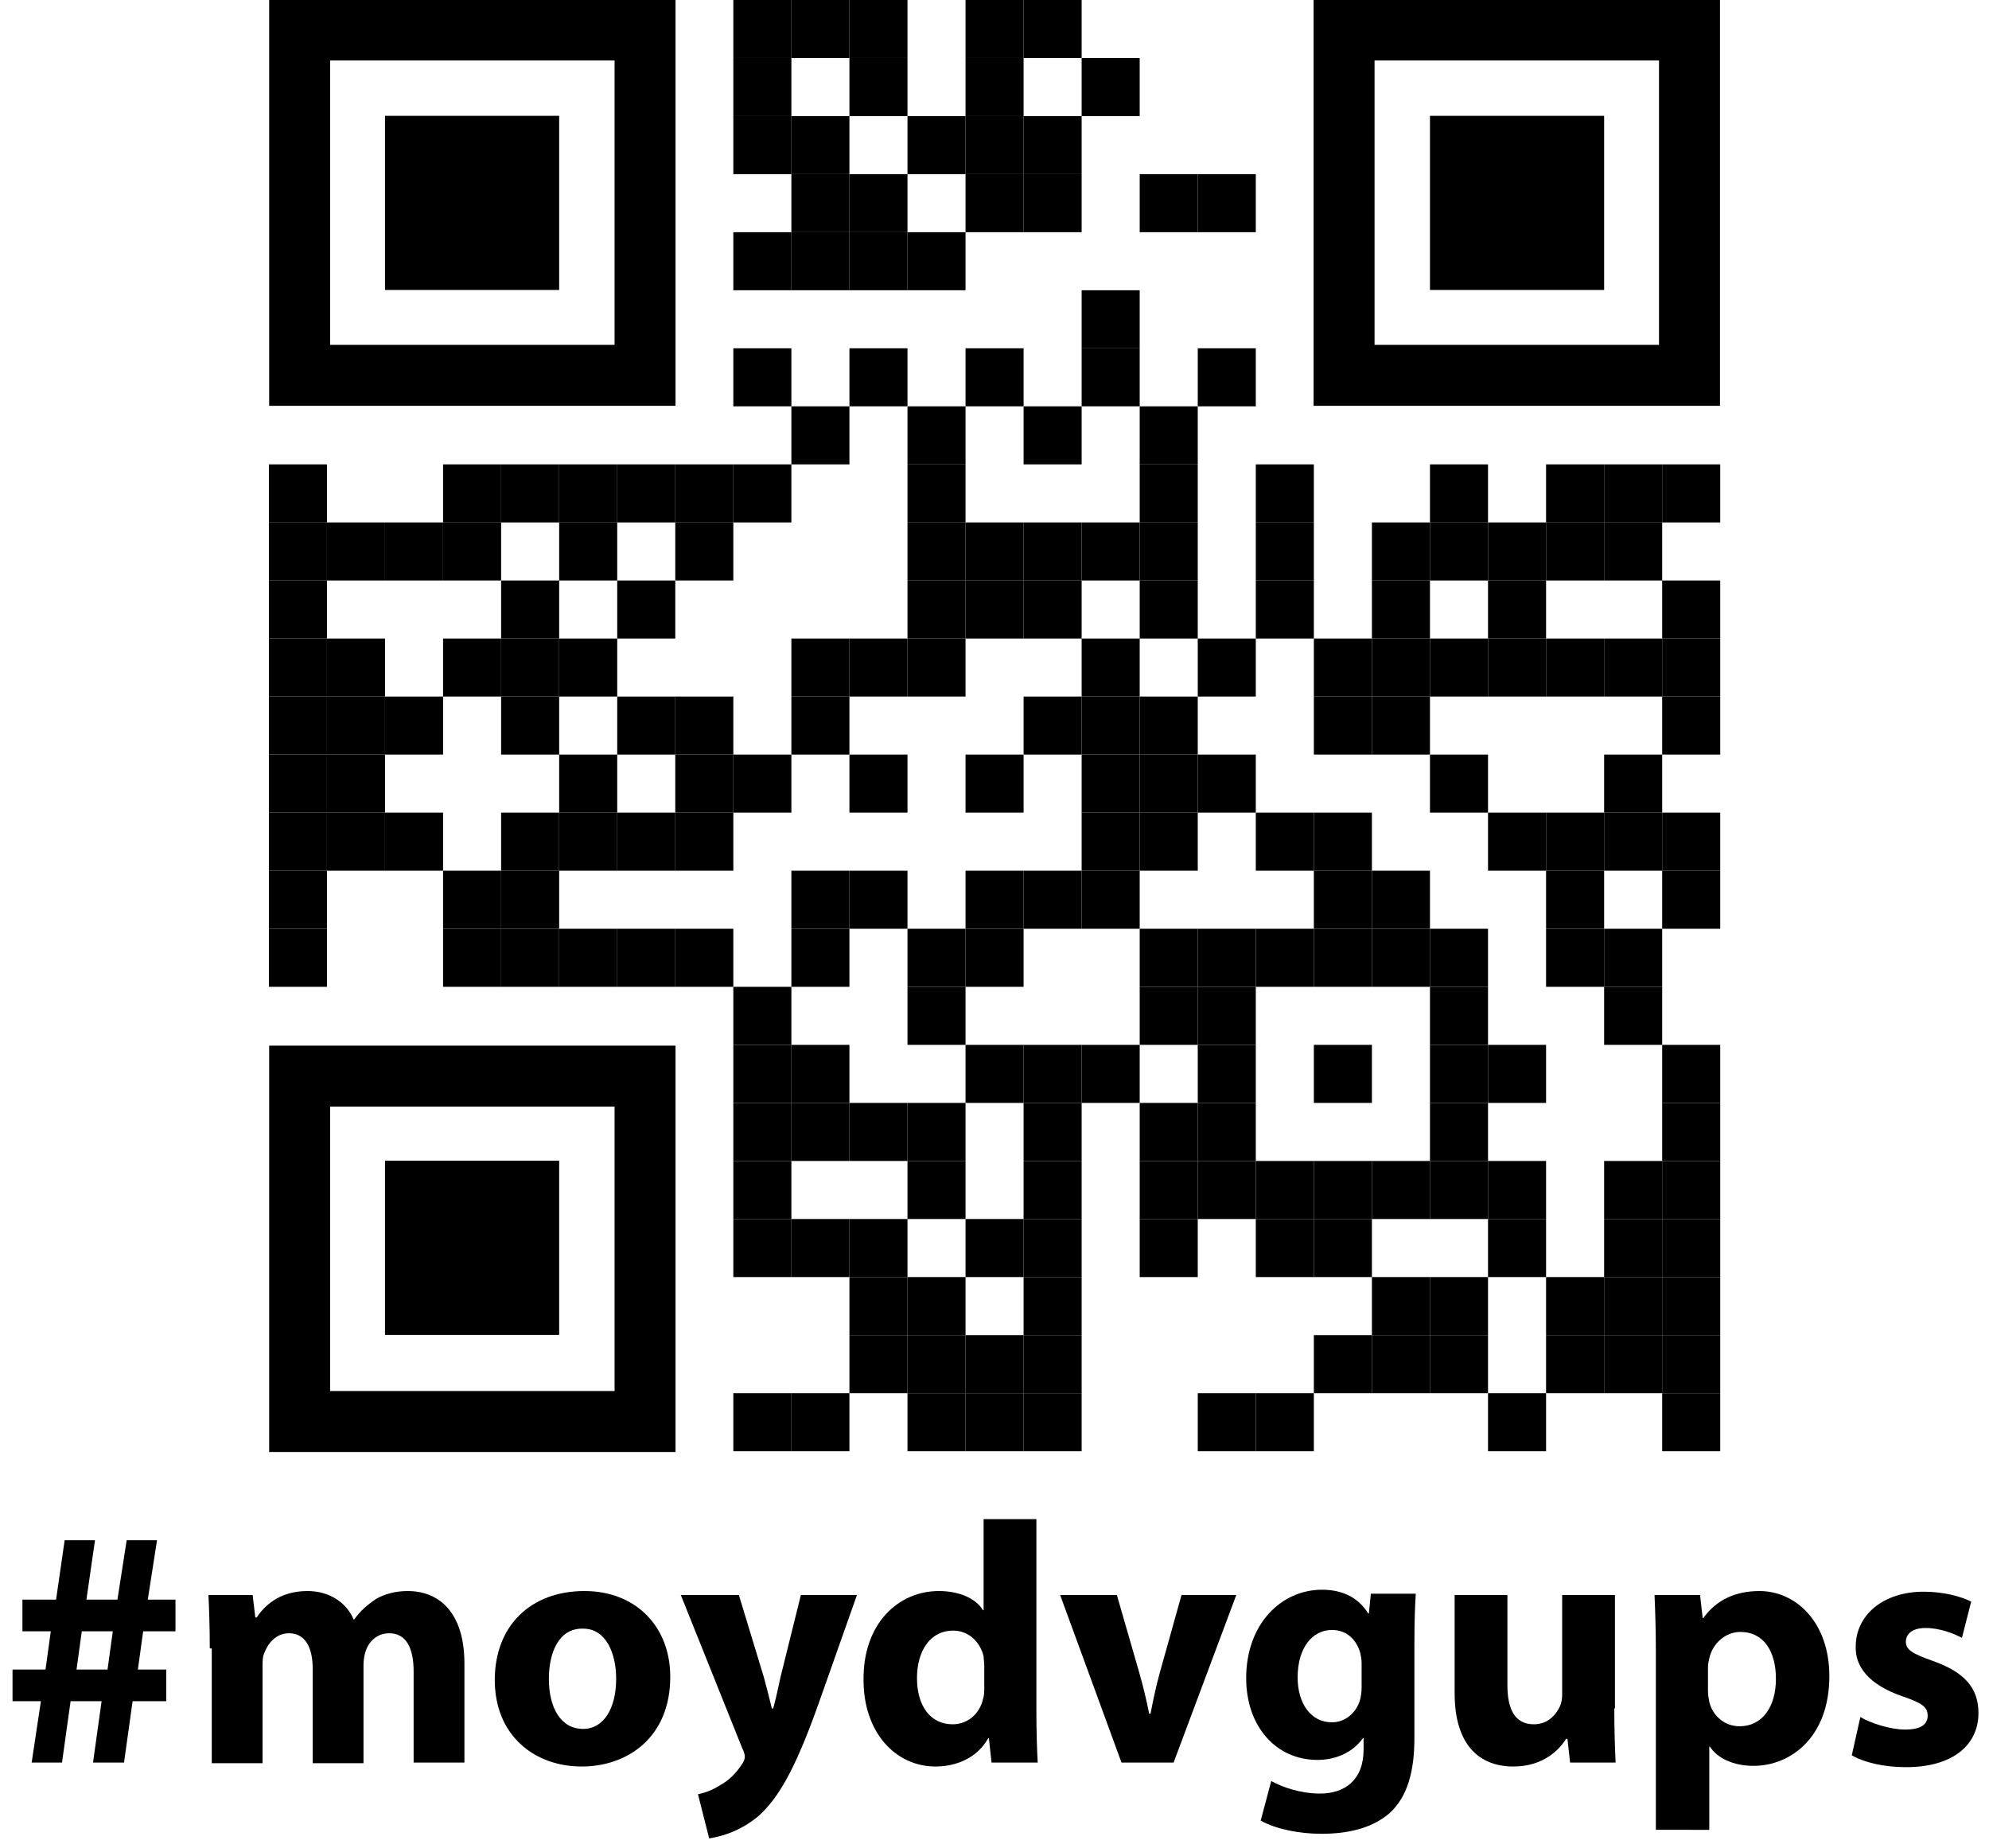 <?xml version="1.0" encoding="utf-8"?>
<!-- Generator: Adobe Illustrator 21.0.0, SVG Export Plug-In . SVG Version: 6.00 Build 0)  -->
<svg version="1.1" id="Слой_1" xmlns="http://www.w3.org/2000/svg" xmlns:xlink="http://www.w3.org/1999/xlink" x="0px" y="0px"
	 viewBox="0 0 301.5 280.2" style="enable-background:new 0 0 301.5 280.2;" xml:space="preserve">
<style type="text/css">
	.st0{fill:none;}
	.st1{enable-background:new    ;}
</style>
<g transform="translate(80,80)">
	<g transform="translate(320,0) scale(0.4,0.4)">
		<g transform="">
			<rect x="-722.1" y="-200" width="22" height="22"/>
		</g>
	</g>
	<g transform="translate(360,0) scale(0.4,0.4)">
		<g transform="">
			<rect x="-800.1" y="-200" width="22" height="22"/>
		</g>
	</g>
	<g transform="translate(400,0) scale(0.4,0.4)">
		<g transform="">
			<rect x="-878.1" y="-200" width="22" height="22"/>
		</g>
	</g>
	<g transform="translate(480,0) scale(0.4,0.4)">
		<g transform="">
			<rect x="-1034.1" y="-200" width="22" height="22"/>
		</g>
	</g>
	<g transform="translate(520,0) scale(0.4,0.4)">
		<g transform="">
			<rect x="-1112.1" y="-200" width="22" height="22"/>
		</g>
	</g>
	<g transform="translate(320,40) scale(0.4,0.4)">
		<g transform="">
			<rect x="-722.1" y="-278" width="22" height="22"/>
		</g>
	</g>
	<g transform="translate(400,40) scale(0.4,0.4)">
		<g transform="">
			<rect x="-878.1" y="-278" width="22" height="22"/>
		</g>
	</g>
	<g transform="translate(480,40) scale(0.4,0.4)">
		<g transform="">
			<rect x="-1034.1" y="-278" width="22" height="22"/>
		</g>
	</g>
	<g transform="translate(560,40) scale(0.4,0.4)">
		<g transform="">
			<rect x="-1190.1" y="-278" width="22" height="22"/>
		</g>
	</g>
	<g transform="translate(320,80) scale(0.4,0.4)">
		<g transform="">
			<rect x="-722.1" y="-356" width="22" height="22"/>
		</g>
	</g>
	<g transform="translate(360,80) scale(0.4,0.4)">
		<g transform="">
			<rect x="-800.1" y="-356" width="22" height="22"/>
		</g>
	</g>
	<g transform="translate(440,80) scale(0.4,0.4)">
		<g transform="">
			<rect x="-956.1" y="-356" width="22" height="22"/>
		</g>
	</g>
	<g transform="translate(480,80) scale(0.4,0.4)">
		<g transform="">
			<rect x="-1034.1" y="-356" width="22" height="22"/>
		</g>
	</g>
	<g transform="translate(520,80) scale(0.4,0.4)">
		<g transform="">
			<rect x="-1112.1" y="-356" width="22" height="22"/>
		</g>
	</g>
	<g transform="translate(360,120) scale(0.4,0.4)">
		<g transform="">
			<rect x="-800.1" y="-434" width="22" height="22"/>
		</g>
	</g>
	<g transform="translate(400,120) scale(0.4,0.4)">
		<g transform="">
			<rect x="-878.1" y="-434" width="22" height="22"/>
		</g>
	</g>
	<g transform="translate(480,120) scale(0.4,0.4)">
		<g transform="">
			<rect x="-1034.1" y="-434" width="22" height="22"/>
		</g>
	</g>
	<g transform="translate(520,120) scale(0.4,0.4)">
		<g transform="">
			<rect x="-1112.1" y="-434" width="22" height="22"/>
		</g>
	</g>
	<g transform="translate(600,120) scale(0.4,0.4)">
		<g transform="">
			<rect x="-1268.1" y="-434" width="22" height="22"/>
		</g>
	</g>
	<g transform="translate(640,120) scale(0.4,0.4)">
		<g transform="">
			<rect x="-1346.1" y="-434" width="22" height="22"/>
		</g>
	</g>
	<g transform="translate(320,160) scale(0.4,0.4)">
		<g transform="">
			<rect x="-722.1" y="-512" width="22" height="22"/>
		</g>
	</g>
	<g transform="translate(360,160) scale(0.4,0.4)">
		<g transform="">
			<rect x="-800.1" y="-512" width="22" height="22"/>
		</g>
	</g>
	<g transform="translate(400,160) scale(0.4,0.4)">
		<g transform="">
			<rect x="-878.1" y="-512" width="22" height="22"/>
		</g>
	</g>
	<g transform="translate(440,160) scale(0.4,0.4)">
		<g transform="">
			<rect x="-956.1" y="-512" width="22" height="22"/>
		</g>
	</g>
	<g transform="translate(560,200) scale(0.4,0.4)">
		<g transform="">
			<rect x="-1190.1" y="-590" width="22" height="22"/>
		</g>
	</g>
	<g transform="translate(320,240) scale(0.4,0.4)">
		<g transform="">
			<rect x="-722.1" y="-668" width="22" height="22"/>
		</g>
	</g>
	<g transform="translate(400,240) scale(0.4,0.4)">
		<g transform="">
			<rect x="-878.1" y="-668" width="22" height="22"/>
		</g>
	</g>
	<g transform="translate(480,240) scale(0.4,0.4)">
		<g transform="">
			<rect x="-1034.1" y="-668" width="22" height="22"/>
		</g>
	</g>
	<g transform="translate(560,240) scale(0.4,0.4)">
		<g transform="">
			<rect x="-1190.1" y="-668" width="22" height="22"/>
		</g>
	</g>
	<g transform="translate(640,240) scale(0.4,0.4)">
		<g transform="">
			<rect x="-1346.1" y="-668" width="22" height="22"/>
		</g>
	</g>
	<g transform="translate(360,280) scale(0.4,0.4)">
		<g transform="">
			<rect x="-800.1" y="-746" width="22" height="22"/>
		</g>
	</g>
	<g transform="translate(440,280) scale(0.4,0.4)">
		<g transform="">
			<rect x="-956.1" y="-746" width="22" height="22"/>
		</g>
	</g>
	<g transform="translate(520,280) scale(0.4,0.4)">
		<g transform="">
			<rect x="-1112.1" y="-746" width="22" height="22"/>
		</g>
	</g>
	<g transform="translate(600,280) scale(0.4,0.4)">
		<g transform="">
			<rect x="-1268.1" y="-746" width="22" height="22"/>
		</g>
	</g>
	<g transform="translate(0,320) scale(0.4,0.4)">
		<g transform="">
			<rect x="-98.1" y="-824" width="22" height="22"/>
		</g>
	</g>
	<g transform="translate(120,320) scale(0.4,0.4)">
		<g transform="">
			<rect x="-332.1" y="-824" width="22" height="22"/>
		</g>
	</g>
	<g transform="translate(160,320) scale(0.4,0.4)">
		<g transform="">
			<rect x="-410.1" y="-824" width="22" height="22"/>
		</g>
	</g>
	<g transform="translate(200,320) scale(0.4,0.4)">
		<g transform="">
			<rect x="-488.1" y="-824" width="22" height="22"/>
		</g>
	</g>
	<g transform="translate(240,320) scale(0.4,0.4)">
		<g transform="">
			<rect x="-566.1" y="-824" width="22" height="22"/>
		</g>
	</g>
	<g transform="translate(280,320) scale(0.4,0.4)">
		<g transform="">
			<rect x="-644.1" y="-824" width="22" height="22"/>
		</g>
	</g>
	<g transform="translate(320,320) scale(0.4,0.4)">
		<g transform="">
			<rect x="-722.1" y="-824" width="22" height="22"/>
		</g>
	</g>
	<g transform="translate(440,320) scale(0.4,0.4)">
		<g transform="">
			<rect x="-956.1" y="-824" width="22" height="22"/>
		</g>
	</g>
	<g transform="translate(600,320) scale(0.4,0.4)">
		<g transform="">
			<rect x="-1268.1" y="-824" width="22" height="22"/>
		</g>
	</g>
	<g transform="translate(680,320) scale(0.4,0.4)">
		<g transform="">
			<rect x="-1424.1" y="-824" width="22" height="22"/>
		</g>
	</g>
	<g transform="translate(800,320) scale(0.4,0.4)">
		<g transform="">
			<rect x="-1658.1" y="-824" width="22" height="22"/>
		</g>
	</g>
	<g transform="translate(880,320) scale(0.4,0.4)">
		<g transform="">
			<rect x="-1814.1" y="-824" width="22" height="22"/>
		</g>
	</g>
	<g transform="translate(920,320) scale(0.4,0.4)">
		<g transform="">
			<rect x="-1892.1" y="-824" width="22" height="22"/>
		</g>
	</g>
	<g transform="translate(960,320) scale(0.4,0.4)">
		<g transform="">
			<rect x="-1970.1" y="-824" width="22" height="22"/>
		</g>
	</g>
	<g transform="translate(0,360) scale(0.4,0.4)">
		<g transform="">
			<rect x="-98.1" y="-902" width="22" height="22"/>
		</g>
	</g>
	<g transform="translate(40,360) scale(0.4,0.4)">
		<g transform="">
			<rect x="-176.1" y="-902" width="22" height="22"/>
		</g>
	</g>
	<g transform="translate(80,360) scale(0.4,0.4)">
		<g transform="">
			<rect x="-254.1" y="-902" width="22" height="22"/>
		</g>
	</g>
	<g transform="translate(120,360) scale(0.4,0.4)">
		<g transform="">
			<rect x="-332.1" y="-902" width="22" height="22"/>
		</g>
	</g>
	<g transform="translate(200,360) scale(0.4,0.4)">
		<g transform="">
			<rect x="-488.1" y="-902" width="22" height="22"/>
		</g>
	</g>
	<g transform="translate(280,360) scale(0.4,0.4)">
		<g transform="">
			<rect x="-644.1" y="-902" width="22" height="22"/>
		</g>
	</g>
	<g transform="translate(440,360) scale(0.4,0.4)">
		<g transform="">
			<rect x="-956.1" y="-902" width="22" height="22"/>
		</g>
	</g>
	<g transform="translate(480,360) scale(0.4,0.4)">
		<g transform="">
			<rect x="-1034.1" y="-902" width="22" height="22"/>
		</g>
	</g>
	<g transform="translate(520,360) scale(0.4,0.4)">
		<g transform="">
			<rect x="-1112.1" y="-902" width="22" height="22"/>
		</g>
	</g>
	<g transform="translate(560,360) scale(0.4,0.4)">
		<g transform="">
			<rect x="-1190.1" y="-902" width="22" height="22"/>
		</g>
	</g>
	<g transform="translate(600,360) scale(0.4,0.4)">
		<g transform="">
			<rect x="-1268.1" y="-902" width="22" height="22"/>
		</g>
	</g>
	<g transform="translate(680,360) scale(0.4,0.4)">
		<g transform="">
			<rect x="-1424.1" y="-902" width="22" height="22"/>
		</g>
	</g>
	<g transform="translate(760,360) scale(0.4,0.4)">
		<g transform="">
			<rect x="-1580.1" y="-902" width="22" height="22"/>
		</g>
	</g>
	<g transform="translate(800,360) scale(0.4,0.4)">
		<g transform="">
			<rect x="-1658.1" y="-902" width="22" height="22"/>
		</g>
	</g>
	<g transform="translate(840,360) scale(0.4,0.4)">
		<g transform="">
			<rect x="-1736.1" y="-902" width="22" height="22"/>
		</g>
	</g>
	<g transform="translate(880,360) scale(0.4,0.4)">
		<g transform="">
			<rect x="-1814.1" y="-902" width="22" height="22"/>
		</g>
	</g>
	<g transform="translate(920,360) scale(0.4,0.4)">
		<g transform="">
			<rect x="-1892.1" y="-902" width="22" height="22"/>
		</g>
	</g>
	<g transform="translate(0,400) scale(0.4,0.4)">
		<g transform="">
			<rect x="-98.1" y="-980" width="22" height="22"/>
		</g>
	</g>
	<g transform="translate(160,400) scale(0.4,0.4)">
		<g transform="">
			<rect x="-410.1" y="-980" width="22" height="22"/>
		</g>
	</g>
	<g transform="translate(240,400) scale(0.4,0.4)">
		<g transform="">
			<rect x="-566.1" y="-980" width="22" height="22"/>
		</g>
	</g>
	<g transform="translate(440,400) scale(0.4,0.4)">
		<g transform="">
			<rect x="-956.1" y="-980" width="22" height="22"/>
		</g>
	</g>
	<g transform="translate(480,400) scale(0.4,0.4)">
		<g transform="">
			<rect x="-1034.1" y="-980" width="22" height="22"/>
		</g>
	</g>
	<g transform="translate(520,400) scale(0.4,0.4)">
		<g transform="">
			<rect x="-1112.1" y="-980" width="22" height="22"/>
		</g>
	</g>
	<g transform="translate(600,400) scale(0.4,0.4)">
		<g transform="">
			<rect x="-1268.1" y="-980" width="22" height="22"/>
		</g>
	</g>
	<g transform="translate(680,400) scale(0.4,0.4)">
		<g transform="">
			<rect x="-1424.1" y="-980" width="22" height="22"/>
		</g>
	</g>
	<g transform="translate(760,400) scale(0.4,0.4)">
		<g transform="">
			<rect x="-1580.1" y="-980" width="22" height="22"/>
		</g>
	</g>
	<g transform="translate(840,400) scale(0.4,0.4)">
		<g transform="">
			<rect x="-1736.1" y="-980" width="22" height="22"/>
		</g>
	</g>
	<g transform="translate(960,400) scale(0.4,0.4)">
		<g transform="">
			<rect x="-1970.1" y="-980" width="22" height="22"/>
		</g>
	</g>
	<g transform="translate(0,440) scale(0.4,0.4)">
		<g transform="">
			<rect x="-98.1" y="-1058" width="22" height="22"/>
		</g>
	</g>
	<g transform="translate(40,440) scale(0.4,0.4)">
		<g transform="">
			<rect x="-176.1" y="-1058" width="22" height="22"/>
		</g>
	</g>
	<g transform="translate(120,440) scale(0.4,0.4)">
		<g transform="">
			<rect x="-332.1" y="-1058" width="22" height="22"/>
		</g>
	</g>
	<g transform="translate(160,440) scale(0.4,0.4)">
		<g transform="">
			<rect x="-410.1" y="-1058" width="22" height="22"/>
		</g>
	</g>
	<g transform="translate(200,440) scale(0.4,0.4)">
		<g transform="">
			<rect x="-488.1" y="-1058" width="22" height="22"/>
		</g>
	</g>
	<g transform="translate(360,440) scale(0.4,0.4)">
		<g transform="">
			<rect x="-800.1" y="-1058" width="22" height="22"/>
		</g>
	</g>
	<g transform="translate(400,440) scale(0.4,0.4)">
		<g transform="">
			<rect x="-878.1" y="-1058" width="22" height="22"/>
		</g>
	</g>
	<g transform="translate(440,440) scale(0.4,0.4)">
		<g transform="">
			<rect x="-956.1" y="-1058" width="22" height="22"/>
		</g>
	</g>
	<g transform="translate(560,440) scale(0.4,0.4)">
		<g transform="">
			<rect x="-1190.1" y="-1058" width="22" height="22"/>
		</g>
	</g>
	<g transform="translate(640,440) scale(0.4,0.4)">
		<g transform="">
			<rect x="-1346.1" y="-1058" width="22" height="22"/>
		</g>
	</g>
	<g transform="translate(720,440) scale(0.4,0.4)">
		<g transform="">
			<rect x="-1502.1" y="-1058" width="22" height="22"/>
		</g>
	</g>
	<g transform="translate(760,440) scale(0.4,0.4)">
		<g transform="">
			<rect x="-1580.1" y="-1058" width="22" height="22"/>
		</g>
	</g>
	<g transform="translate(800,440) scale(0.4,0.4)">
		<g transform="">
			<rect x="-1658.1" y="-1058" width="22" height="22"/>
		</g>
	</g>
	<g transform="translate(840,440) scale(0.4,0.4)">
		<g transform="">
			<rect x="-1736.1" y="-1058" width="22" height="22"/>
		</g>
	</g>
	<g transform="translate(880,440) scale(0.4,0.4)">
		<g transform="">
			<rect x="-1814.1" y="-1058" width="22" height="22"/>
		</g>
	</g>
	<g transform="translate(920,440) scale(0.4,0.4)">
		<g transform="">
			<rect x="-1892.1" y="-1058" width="22" height="22"/>
		</g>
	</g>
	<g transform="translate(960,440) scale(0.4,0.4)">
		<g transform="">
			<rect x="-1970.1" y="-1058" width="22" height="22"/>
		</g>
	</g>
	<g transform="translate(0,480) scale(0.4,0.4)">
		<g transform="">
			<rect x="-98.1" y="-1136" width="22" height="22"/>
		</g>
	</g>
	<g transform="translate(40,480) scale(0.4,0.4)">
		<g transform="">
			<rect x="-176.1" y="-1136" width="22" height="22"/>
		</g>
	</g>
	<g transform="translate(80,480) scale(0.4,0.4)">
		<g transform="">
			<rect x="-254.1" y="-1136" width="22" height="22"/>
		</g>
	</g>
	<g transform="translate(160,480) scale(0.4,0.4)">
		<g transform="">
			<rect x="-410.1" y="-1136" width="22" height="22"/>
		</g>
	</g>
	<g transform="translate(240,480) scale(0.4,0.4)">
		<g transform="">
			<rect x="-566.1" y="-1136" width="22" height="22"/>
		</g>
	</g>
	<g transform="translate(280,480) scale(0.4,0.4)">
		<g transform="">
			<rect x="-644.1" y="-1136" width="22" height="22"/>
		</g>
	</g>
	<g transform="translate(360,480) scale(0.4,0.4)">
		<g transform="">
			<rect x="-800.1" y="-1136" width="22" height="22"/>
		</g>
	</g>
	<g transform="translate(520,480) scale(0.4,0.4)">
		<g transform="">
			<rect x="-1112.1" y="-1136" width="22" height="22"/>
		</g>
	</g>
	<g transform="translate(560,480) scale(0.4,0.4)">
		<g transform="">
			<rect x="-1190.1" y="-1136" width="22" height="22"/>
		</g>
	</g>
	<g transform="translate(600,480) scale(0.4,0.4)">
		<g transform="">
			<rect x="-1268.1" y="-1136" width="22" height="22"/>
		</g>
	</g>
	<g transform="translate(720,480) scale(0.4,0.4)">
		<g transform="">
			<rect x="-1502.1" y="-1136" width="22" height="22"/>
		</g>
	</g>
	<g transform="translate(760,480) scale(0.4,0.4)">
		<g transform="">
			<rect x="-1580.1" y="-1136" width="22" height="22"/>
		</g>
	</g>
	<g transform="translate(960,480) scale(0.4,0.4)">
		<g transform="">
			<rect x="-1970.1" y="-1136" width="22" height="22"/>
		</g>
	</g>
	<g transform="translate(0,520) scale(0.4,0.4)">
		<g transform="">
			<rect x="-98.1" y="-1214" width="22" height="22"/>
		</g>
	</g>
	<g transform="translate(40,520) scale(0.4,0.4)">
		<g transform="">
			<rect x="-176.1" y="-1214" width="22" height="22"/>
		</g>
	</g>
	<g transform="translate(200,520) scale(0.4,0.4)">
		<g transform="">
			<rect x="-488.1" y="-1214" width="22" height="22"/>
		</g>
	</g>
	<g transform="translate(280,520) scale(0.4,0.4)">
		<g transform="">
			<rect x="-644.1" y="-1214" width="22" height="22"/>
		</g>
	</g>
	<g transform="translate(320,520) scale(0.4,0.4)">
		<g transform="">
			<rect x="-722.1" y="-1214" width="22" height="22"/>
		</g>
	</g>
	<g transform="translate(400,520) scale(0.4,0.4)">
		<g transform="">
			<rect x="-878.1" y="-1214" width="22" height="22"/>
		</g>
	</g>
	<g transform="translate(480,520) scale(0.4,0.4)">
		<g transform="">
			<rect x="-1034.1" y="-1214" width="22" height="22"/>
		</g>
	</g>
	<g transform="translate(560,520) scale(0.4,0.4)">
		<g transform="">
			<rect x="-1190.1" y="-1214" width="22" height="22"/>
		</g>
	</g>
	<g transform="translate(600,520) scale(0.4,0.4)">
		<g transform="">
			<rect x="-1268.1" y="-1214" width="22" height="22"/>
		</g>
	</g>
	<g transform="translate(640,520) scale(0.4,0.4)">
		<g transform="">
			<rect x="-1346.1" y="-1214" width="22" height="22"/>
		</g>
	</g>
	<g transform="translate(800,520) scale(0.4,0.4)">
		<g transform="">
			<rect x="-1658.1" y="-1214" width="22" height="22"/>
		</g>
	</g>
	<g transform="translate(920,520) scale(0.4,0.4)">
		<g transform="">
			<rect x="-1892.1" y="-1214" width="22" height="22"/>
		</g>
	</g>
	<g transform="translate(0,560) scale(0.4,0.4)">
		<g transform="">
			<rect x="-98.1" y="-1292" width="22" height="22"/>
		</g>
	</g>
	<g transform="translate(40,560) scale(0.4,0.4)">
		<g transform="">
			<rect x="-176.1" y="-1292" width="22" height="22"/>
		</g>
	</g>
	<g transform="translate(80,560) scale(0.4,0.4)">
		<g transform="">
			<rect x="-254.1" y="-1292" width="22" height="22"/>
		</g>
	</g>
	<g transform="translate(160,560) scale(0.4,0.4)">
		<g transform="">
			<rect x="-410.1" y="-1292" width="22" height="22"/>
		</g>
	</g>
	<g transform="translate(200,560) scale(0.4,0.4)">
		<g transform="">
			<rect x="-488.1" y="-1292" width="22" height="22"/>
		</g>
	</g>
	<g transform="translate(240,560) scale(0.4,0.4)">
		<g transform="">
			<rect x="-566.1" y="-1292" width="22" height="22"/>
		</g>
	</g>
	<g transform="translate(280,560) scale(0.4,0.4)">
		<g transform="">
			<rect x="-644.1" y="-1292" width="22" height="22"/>
		</g>
	</g>
	<g transform="translate(560,560) scale(0.4,0.4)">
		<g transform="">
			<rect x="-1190.1" y="-1292" width="22" height="22"/>
		</g>
	</g>
	<g transform="translate(600,560) scale(0.4,0.4)">
		<g transform="">
			<rect x="-1268.1" y="-1292" width="22" height="22"/>
		</g>
	</g>
	<g transform="translate(680,560) scale(0.4,0.4)">
		<g transform="">
			<rect x="-1424.1" y="-1292" width="22" height="22"/>
		</g>
	</g>
	<g transform="translate(720,560) scale(0.4,0.4)">
		<g transform="">
			<rect x="-1502.1" y="-1292" width="22" height="22"/>
		</g>
	</g>
	<g transform="translate(840,560) scale(0.4,0.4)">
		<g transform="">
			<rect x="-1736.1" y="-1292" width="22" height="22"/>
		</g>
	</g>
	<g transform="translate(880,560) scale(0.4,0.4)">
		<g transform="">
			<rect x="-1814.1" y="-1292" width="22" height="22"/>
		</g>
	</g>
	<g transform="translate(920,560) scale(0.4,0.4)">
		<g transform="">
			<rect x="-1892.1" y="-1292" width="22" height="22"/>
		</g>
	</g>
	<g transform="translate(960,560) scale(0.4,0.4)">
		<g transform="">
			<rect x="-1970.1" y="-1292" width="22" height="22"/>
		</g>
	</g>
	<g transform="translate(0,600) scale(0.4,0.4)">
		<g transform="">
			<rect x="-98.1" y="-1370" width="22" height="22"/>
		</g>
	</g>
	<g transform="translate(120,600) scale(0.4,0.4)">
		<g transform="">
			<rect x="-332.1" y="-1370" width="22" height="22"/>
		</g>
	</g>
	<g transform="translate(160,600) scale(0.4,0.4)">
		<g transform="">
			<rect x="-410.1" y="-1370" width="22" height="22"/>
		</g>
	</g>
	<g transform="translate(360,600) scale(0.4,0.4)">
		<g transform="">
			<rect x="-800.1" y="-1370" width="22" height="22"/>
		</g>
	</g>
	<g transform="translate(400,600) scale(0.4,0.4)">
		<g transform="">
			<rect x="-878.1" y="-1370" width="22" height="22"/>
		</g>
	</g>
	<g transform="translate(480,600) scale(0.4,0.4)">
		<g transform="">
			<rect x="-1034.1" y="-1370" width="22" height="22"/>
		</g>
	</g>
	<g transform="translate(520,600) scale(0.4,0.4)">
		<g transform="">
			<rect x="-1112.1" y="-1370" width="22" height="22"/>
		</g>
	</g>
	<g transform="translate(560,600) scale(0.4,0.4)">
		<g transform="">
			<rect x="-1190.1" y="-1370" width="22" height="22"/>
		</g>
	</g>
	<g transform="translate(720,600) scale(0.4,0.4)">
		<g transform="">
			<rect x="-1502.1" y="-1370" width="22" height="22"/>
		</g>
	</g>
	<g transform="translate(760,600) scale(0.4,0.4)">
		<g transform="">
			<rect x="-1580.1" y="-1370" width="22" height="22"/>
		</g>
	</g>
	<g transform="translate(880,600) scale(0.4,0.4)">
		<g transform="">
			<rect x="-1814.1" y="-1370" width="22" height="22"/>
		</g>
	</g>
	<g transform="translate(960,600) scale(0.4,0.4)">
		<g transform="">
			<rect x="-1970.1" y="-1370" width="22" height="22"/>
		</g>
	</g>
	<g transform="translate(0,640) scale(0.4,0.4)">
		<g transform="">
			<rect x="-98.1" y="-1448" width="22" height="22"/>
		</g>
	</g>
	<g transform="translate(120,640) scale(0.4,0.4)">
		<g transform="">
			<rect x="-332.1" y="-1448" width="22" height="22"/>
		</g>
	</g>
	<g transform="translate(160,640) scale(0.4,0.4)">
		<g transform="">
			<rect x="-410.1" y="-1448" width="22" height="22"/>
		</g>
	</g>
	<g transform="translate(200,640) scale(0.4,0.4)">
		<g transform="">
			<rect x="-488.1" y="-1448" width="22" height="22"/>
		</g>
	</g>
	<g transform="translate(240,640) scale(0.4,0.4)">
		<g transform="">
			<rect x="-566.1" y="-1448" width="22" height="22"/>
		</g>
	</g>
	<g transform="translate(280,640) scale(0.4,0.4)">
		<g transform="">
			<rect x="-644.1" y="-1448" width="22" height="22"/>
		</g>
	</g>
	<g transform="translate(360,640) scale(0.4,0.4)">
		<g transform="">
			<rect x="-800.1" y="-1448" width="22" height="22"/>
		</g>
	</g>
	<g transform="translate(440,640) scale(0.4,0.4)">
		<g transform="">
			<rect x="-956.1" y="-1448" width="22" height="22"/>
		</g>
	</g>
	<g transform="translate(480,640) scale(0.4,0.4)">
		<g transform="">
			<rect x="-1034.1" y="-1448" width="22" height="22"/>
		</g>
	</g>
	<g transform="translate(600,640) scale(0.4,0.4)">
		<g transform="">
			<rect x="-1268.1" y="-1448" width="22" height="22"/>
		</g>
	</g>
	<g transform="translate(640,640) scale(0.4,0.4)">
		<g transform="">
			<rect x="-1346.1" y="-1448" width="22" height="22"/>
		</g>
	</g>
	<g transform="translate(680,640) scale(0.4,0.4)">
		<g transform="">
			<rect x="-1424.1" y="-1448" width="22" height="22"/>
		</g>
	</g>
	<g transform="translate(720,640) scale(0.4,0.4)">
		<g transform="">
			<rect x="-1502.1" y="-1448" width="22" height="22"/>
		</g>
	</g>
	<g transform="translate(760,640) scale(0.4,0.4)">
		<g transform="">
			<rect x="-1580.1" y="-1448" width="22" height="22"/>
		</g>
	</g>
	<g transform="translate(800,640) scale(0.4,0.4)">
		<g transform="">
			<rect x="-1658.1" y="-1448" width="22" height="22"/>
		</g>
	</g>
	<g transform="translate(880,640) scale(0.4,0.4)">
		<g transform="">
			<rect x="-1814.1" y="-1448" width="22" height="22"/>
		</g>
	</g>
	<g transform="translate(920,640) scale(0.4,0.4)">
		<g transform="">
			<rect x="-1892.1" y="-1448" width="22" height="22"/>
		</g>
	</g>
	<g transform="translate(320,680) scale(0.4,0.4)">
		<g transform="">
			<rect x="-722.1" y="-1526" width="22" height="22"/>
		</g>
	</g>
	<g transform="translate(440,680) scale(0.4,0.4)">
		<g transform="">
			<rect x="-956.1" y="-1526" width="22" height="22"/>
		</g>
	</g>
	<g transform="translate(600,680) scale(0.4,0.4)">
		<g transform="">
			<rect x="-1268.1" y="-1526" width="22" height="22"/>
		</g>
	</g>
	<g transform="translate(640,680) scale(0.4,0.4)">
		<g transform="">
			<rect x="-1346.1" y="-1526" width="22" height="22"/>
		</g>
	</g>
	<g transform="translate(800,680) scale(0.4,0.4)">
		<g transform="">
			<rect x="-1658.1" y="-1526" width="22" height="22"/>
		</g>
	</g>
	<g transform="translate(920,680) scale(0.4,0.4)">
		<g transform="">
			<rect x="-1892.1" y="-1526" width="22" height="22"/>
		</g>
	</g>
	<g transform="translate(320,720) scale(0.4,0.4)">
		<g transform="">
			<rect x="-722.1" y="-1604" width="22" height="22"/>
		</g>
	</g>
	<g transform="translate(360,720) scale(0.4,0.4)">
		<g transform="">
			<rect x="-800.1" y="-1604" width="22" height="22"/>
		</g>
	</g>
	<g transform="translate(480,720) scale(0.4,0.4)">
		<g transform="">
			<rect x="-1034.1" y="-1604" width="22" height="22"/>
		</g>
	</g>
	<g transform="translate(520,720) scale(0.4,0.4)">
		<g transform="">
			<rect x="-1112.1" y="-1604" width="22" height="22"/>
		</g>
	</g>
	<g transform="translate(560,720) scale(0.4,0.4)">
		<g transform="">
			<rect x="-1190.1" y="-1604" width="22" height="22"/>
		</g>
	</g>
	<g transform="translate(640,720) scale(0.4,0.4)">
		<g transform="">
			<rect x="-1346.1" y="-1604" width="22" height="22"/>
		</g>
	</g>
	<g transform="translate(720,720) scale(0.4,0.4)">
		<g transform="">
			<rect x="-1502.1" y="-1604" width="22" height="22"/>
		</g>
	</g>
	<g transform="translate(800,720) scale(0.4,0.4)">
		<g transform="">
			<rect x="-1658.1" y="-1604" width="22" height="22"/>
		</g>
	</g>
	<g transform="translate(840,720) scale(0.4,0.4)">
		<g transform="">
			<rect x="-1736.1" y="-1604" width="22" height="22"/>
		</g>
	</g>
	<g transform="translate(960,720) scale(0.4,0.4)">
		<g transform="">
			<rect x="-1970.1" y="-1604" width="22" height="22"/>
		</g>
	</g>
	<g transform="translate(320,760) scale(0.4,0.4)">
		<g transform="">
			<rect x="-722.1" y="-1682" width="22" height="22"/>
		</g>
	</g>
	<g transform="translate(360,760) scale(0.4,0.4)">
		<g transform="">
			<rect x="-800.1" y="-1682" width="22" height="22"/>
		</g>
	</g>
	<g transform="translate(400,760) scale(0.4,0.4)">
		<g transform="">
			<rect x="-878.1" y="-1682" width="22" height="22"/>
		</g>
	</g>
	<g transform="translate(440,760) scale(0.4,0.4)">
		<g transform="">
			<rect x="-956.1" y="-1682" width="22" height="22"/>
		</g>
	</g>
	<g transform="translate(520,760) scale(0.4,0.4)">
		<g transform="">
			<rect x="-1112.1" y="-1682" width="22" height="22"/>
		</g>
	</g>
	<g transform="translate(600,760) scale(0.4,0.4)">
		<g transform="">
			<rect x="-1268.1" y="-1682" width="22" height="22"/>
		</g>
	</g>
	<g transform="translate(640,760) scale(0.4,0.4)">
		<g transform="">
			<rect x="-1346.1" y="-1682" width="22" height="22"/>
		</g>
	</g>
	<g transform="translate(800,760) scale(0.4,0.4)">
		<g transform="">
			<rect x="-1658.1" y="-1682" width="22" height="22"/>
		</g>
	</g>
	<g transform="translate(960,760) scale(0.4,0.4)">
		<g transform="">
			<rect x="-1970.1" y="-1682" width="22" height="22"/>
		</g>
	</g>
	<g transform="translate(320,800) scale(0.4,0.4)">
		<g transform="">
			<rect x="-722.1" y="-1760" width="22" height="22"/>
		</g>
	</g>
	<g transform="translate(440,800) scale(0.4,0.4)">
		<g transform="">
			<rect x="-956.1" y="-1760" width="22" height="22"/>
		</g>
	</g>
	<g transform="translate(520,800) scale(0.4,0.4)">
		<g transform="">
			<rect x="-1112.1" y="-1760" width="22" height="22"/>
		</g>
	</g>
	<g transform="translate(600,800) scale(0.4,0.4)">
		<g transform="">
			<rect x="-1268.1" y="-1760" width="22" height="22"/>
		</g>
	</g>
	<g transform="translate(640,800) scale(0.4,0.4)">
		<g transform="">
			<rect x="-1346.1" y="-1760" width="22" height="22"/>
		</g>
	</g>
	<g transform="translate(680,800) scale(0.4,0.4)">
		<g transform="">
			<rect x="-1424.1" y="-1760" width="22" height="22"/>
		</g>
	</g>
	<g transform="translate(720,800) scale(0.4,0.4)">
		<g transform="">
			<rect x="-1502.1" y="-1760" width="22" height="22"/>
		</g>
	</g>
	<g transform="translate(760,800) scale(0.4,0.4)">
		<g transform="">
			<rect x="-1580.1" y="-1760" width="22" height="22"/>
		</g>
	</g>
	<g transform="translate(800,800) scale(0.4,0.4)">
		<g transform="">
			<rect x="-1658.1" y="-1760" width="22" height="22"/>
		</g>
	</g>
	<g transform="translate(840,800) scale(0.4,0.4)">
		<g transform="">
			<rect x="-1736.1" y="-1760" width="22" height="22"/>
		</g>
	</g>
	<g transform="translate(920,800) scale(0.4,0.4)">
		<g transform="">
			<rect x="-1892.1" y="-1760" width="22" height="22"/>
		</g>
	</g>
	<g transform="translate(960,800) scale(0.4,0.4)">
		<g transform="">
			<rect x="-1970.1" y="-1760" width="22" height="22"/>
		</g>
	</g>
	<g transform="translate(320,840) scale(0.4,0.4)">
		<g transform="">
			<rect x="-722.1" y="-1838" width="22" height="22"/>
		</g>
	</g>
	<g transform="translate(360,840) scale(0.4,0.4)">
		<g transform="">
			<rect x="-800.1" y="-1838" width="22" height="22"/>
		</g>
	</g>
	<g transform="translate(400,840) scale(0.4,0.4)">
		<g transform="">
			<rect x="-878.1" y="-1838" width="22" height="22"/>
		</g>
	</g>
	<g transform="translate(480,840) scale(0.4,0.4)">
		<g transform="">
			<rect x="-1034.1" y="-1838" width="22" height="22"/>
		</g>
	</g>
	<g transform="translate(520,840) scale(0.4,0.4)">
		<g transform="">
			<rect x="-1112.1" y="-1838" width="22" height="22"/>
		</g>
	</g>
	<g transform="translate(600,840) scale(0.4,0.4)">
		<g transform="">
			<rect x="-1268.1" y="-1838" width="22" height="22"/>
		</g>
	</g>
	<g transform="translate(680,840) scale(0.4,0.4)">
		<g transform="">
			<rect x="-1424.1" y="-1838" width="22" height="22"/>
		</g>
	</g>
	<g transform="translate(720,840) scale(0.4,0.4)">
		<g transform="">
			<rect x="-1502.1" y="-1838" width="22" height="22"/>
		</g>
	</g>
	<g transform="translate(840,840) scale(0.4,0.4)">
		<g transform="">
			<rect x="-1736.1" y="-1838" width="22" height="22"/>
		</g>
	</g>
	<g transform="translate(920,840) scale(0.4,0.4)">
		<g transform="">
			<rect x="-1892.1" y="-1838" width="22" height="22"/>
		</g>
	</g>
	<g transform="translate(960,840) scale(0.4,0.4)">
		<g transform="">
			<rect x="-1970.1" y="-1838" width="22" height="22"/>
		</g>
	</g>
	<g transform="translate(400,880) scale(0.4,0.4)">
		<g transform="">
			<rect x="-878.1" y="-1916" width="22" height="22"/>
		</g>
	</g>
	<g transform="translate(440,880) scale(0.4,0.4)">
		<g transform="">
			<rect x="-956.1" y="-1916" width="22" height="22"/>
		</g>
	</g>
	<g transform="translate(520,880) scale(0.4,0.4)">
		<g transform="">
			<rect x="-1112.1" y="-1916" width="22" height="22"/>
		</g>
	</g>
	<g transform="translate(760,880) scale(0.4,0.4)">
		<g transform="">
			<rect x="-1580.1" y="-1916" width="22" height="22"/>
		</g>
	</g>
	<g transform="translate(800,880) scale(0.4,0.4)">
		<g transform="">
			<rect x="-1658.1" y="-1916" width="22" height="22"/>
		</g>
	</g>
	<g transform="translate(880,880) scale(0.4,0.4)">
		<g transform="">
			<rect x="-1814.1" y="-1916" width="22" height="22"/>
		</g>
	</g>
	<g transform="translate(920,880) scale(0.4,0.4)">
		<g transform="">
			<rect x="-1892.1" y="-1916" width="22" height="22"/>
		</g>
	</g>
	<g transform="translate(960,880) scale(0.4,0.4)">
		<g transform="">
			<rect x="-1970.1" y="-1916" width="22" height="22"/>
		</g>
	</g>
	<g transform="translate(400,920) scale(0.4,0.4)">
		<g transform="">
			<rect x="-878.1" y="-1994" width="22" height="22"/>
		</g>
	</g>
	<g transform="translate(440,920) scale(0.4,0.4)">
		<g transform="">
			<rect x="-956.1" y="-1994" width="22" height="22"/>
		</g>
	</g>
	<g transform="translate(480,920) scale(0.4,0.4)">
		<g transform="">
			<rect x="-1034.1" y="-1994" width="22" height="22"/>
		</g>
	</g>
	<g transform="translate(520,920) scale(0.4,0.4)">
		<g transform="">
			<rect x="-1112.1" y="-1994" width="22" height="22"/>
		</g>
	</g>
	<g transform="translate(720,920) scale(0.4,0.4)">
		<g transform="">
			<rect x="-1502.1" y="-1994" width="22" height="22"/>
		</g>
	</g>
	<g transform="translate(760,920) scale(0.4,0.4)">
		<g transform="">
			<rect x="-1580.1" y="-1994" width="22" height="22"/>
		</g>
	</g>
	<g transform="translate(800,920) scale(0.4,0.4)">
		<g transform="">
			<rect x="-1658.1" y="-1994" width="22" height="22"/>
		</g>
	</g>
	<g transform="translate(880,920) scale(0.4,0.4)">
		<g transform="">
			<rect x="-1814.1" y="-1994" width="22" height="22"/>
		</g>
	</g>
	<g transform="translate(920,920) scale(0.4,0.4)">
		<g transform="">
			<rect x="-1892.1" y="-1994" width="22" height="22"/>
		</g>
	</g>
	<g transform="translate(960,920) scale(0.4,0.4)">
		<g transform="">
			<rect x="-1970.1" y="-1994" width="22" height="22"/>
		</g>
	</g>
	<g transform="translate(320,960) scale(0.4,0.4)">
		<g transform="">
			<rect x="-722.1" y="-2072" width="22" height="22"/>
		</g>
	</g>
	<g transform="translate(360,960) scale(0.4,0.4)">
		<g transform="">
			<rect x="-800.1" y="-2072" width="22" height="22"/>
		</g>
	</g>
	<g transform="translate(440,960) scale(0.4,0.4)">
		<g transform="">
			<rect x="-956.1" y="-2072" width="22" height="22"/>
		</g>
	</g>
	<g transform="translate(480,960) scale(0.4,0.4)">
		<g transform="">
			<rect x="-1034.1" y="-2072" width="22" height="22"/>
		</g>
	</g>
	<g transform="translate(520,960) scale(0.4,0.4)">
		<g transform="">
			<rect x="-1112.1" y="-2072" width="22" height="22"/>
		</g>
	</g>
	<g transform="translate(640,960) scale(0.4,0.4)">
		<g transform="">
			<rect x="-1346.1" y="-2072" width="22" height="22"/>
		</g>
	</g>
	<g transform="translate(680,960) scale(0.4,0.4)">
		<g transform="">
			<rect x="-1424.1" y="-2072" width="22" height="22"/>
		</g>
	</g>
	<g transform="translate(840,960) scale(0.4,0.4)">
		<g transform="">
			<rect x="-1736.1" y="-2072" width="22" height="22"/>
		</g>
	</g>
	<g transform="translate(960,960) scale(0.4,0.4)">
		<g transform="">
			<rect x="-1970.1" y="-2072" width="22" height="22"/>
		</g>
	</g>
	<g transform="translate(0,0) scale(2.8, 2.8)">
		<g transform="">
			<g>
				<rect x="-10.7" y="-25.3" class="st0" width="15.4" height="15.4"/>
				<path d="M4.7-28.6h-15.4H-14v3.3v15.4v3.3h3.3H4.7H8v-3.3v-15.4v-3.3H4.7z M4.7-9.9h-15.4v-15.4H4.7V-9.9z"/>
			</g>
		</g>
	</g>
	<g transform="translate(720,0) scale(2.8, 2.8)">
		<g transform="">
			<g>
				<rect x="-211.3" y="-25.3" class="st0" width="15.4" height="15.4"/>
				<path d="M-195.9-28.6h-15.4h-3.3v3.3v15.4v3.3h3.3h15.4h3.3v-3.3v-15.4v-3.3H-195.9z M-195.9-9.9h-15.4v-15.4h15.4V-9.9z"/>
			</g>
		</g>
	</g>
	<g transform="translate(0,720) scale(2.8, 2.8)">
		<g transform="">
			<g>
				<rect x="-10.7" y="-225.8" class="st0" width="15.4" height="15.4"/>
				<path d="M4.7-229.1h-15.4H-14v3.3v15.4v3.3h3.3H4.7H8v-3.3v-15.4v-3.3H4.7z M4.7-210.4h-15.4v-15.4H4.7V-210.4z"/>
			</g>
		</g>
	</g>
	<g transform="translate(80,80) scale(1.2, 1.2)">
		<g transform="">
			<rect x="-84.7" y="-118.7" width="22" height="22"/>
		</g>
	</g>
	<g transform="translate(800,80) scale(1.2, 1.2)">
		<g transform="">
			<rect x="-552.7" y="-118.7" width="22" height="22"/>
		</g>
	</g>
	<g transform="translate(80,800) scale(1.2, 1.2)">
		<g transform="">
			<rect x="-84.7" y="-586.7" width="22" height="22"/>
		</g>
	</g>
</g>
<g class="st1">
	<path d="M4.8,267.2l1.4-9.3H1.9v-4.8h5l0.8-5.8H3.4v-4.8h5.1l1.3-9h4.6l-1.3,9h4.7l1.4-9h4.6l-1.4,9h4.2v4.8h-4.9l-0.8,5.8h4.3v4.8
		h-5.1l-1.3,9.3h-4.7l1.3-9.3h-4.7l-1.3,9.3H4.8z M16.3,253.1l0.8-5.8h-4.7l-0.8,5.8H16.3z"/>
	<path d="M31.8,249.9c0-3.2-0.1-5.9-0.2-8.1h6.7l0.4,3.4h0.2c1.1-1.6,3.3-4,7.7-4c3.3,0,5.9,1.7,7,4.3h0.1c0.9-1.3,2.1-2.3,3.3-3.1
		c1.4-0.8,3-1.2,4.8-1.2c4.9,0,8.6,3.4,8.6,11v15h-7.7v-13.8c0-3.7-1.2-5.8-3.7-5.8c-1.8,0-3.1,1.2-3.6,2.8c-0.2,0.6-0.3,1.4-0.3,2
		v14.9h-7.7V253c0-3.2-1.1-5.4-3.6-5.4c-2,0-3.2,1.6-3.7,2.9c-0.3,0.6-0.3,1.4-0.3,2v14.8h-7.7V249.9z"/>
	<path d="M101.6,254.2c0,9.3-6.6,13.6-13.4,13.6c-7.4,0-13.2-4.9-13.2-13.1c0-8.2,5.4-13.5,13.6-13.5
		C96.4,241.2,101.6,246.6,101.6,254.2z M83.2,254.5c0,4.4,1.8,7.6,5.2,7.6c3.1,0,5-3.1,5-7.6c0-3.8-1.5-7.6-5-7.6
		C84.6,246.8,83.2,250.7,83.2,254.5z"/>
	<path d="M112,241.8l3.8,12.5c0.4,1.5,0.9,3.4,1.2,4.7h0.2c0.4-1.4,0.8-3.3,1.1-4.7l3.1-12.5h8.5l-5.9,16.7
		c-3.6,10.1-6.1,14.1-8.9,16.7c-2.8,2.4-5.7,3.2-7.6,3.5l-1.7-6.7c1-0.2,2.2-0.6,3.4-1.4c1.2-0.6,2.5-1.9,3.3-3.2
		c0.3-0.4,0.4-0.8,0.4-1.1c0-0.3-0.1-0.7-0.4-1.3l-9.3-23.2H112z"/>
	<path d="M157.1,230.3v29.3c0,2.9,0.1,5.9,0.2,7.6h-7l-0.4-3.7h-0.1c-1.6,2.9-4.7,4.3-8,4.3c-6,0-10.9-5.1-10.9-13.1
		c-0.1-8.6,5.3-13.5,11.4-13.5c3.1,0,5.6,1.1,6.7,2.9h0.1v-13.8H157.1z M149.2,252.5c0-0.4-0.1-1-0.1-1.4c-0.5-2.1-2.2-3.9-4.6-3.9
		c-3.6,0-5.5,3.2-5.5,7.2c0,4.3,2.1,7,5.4,7c2.3,0,4.1-1.6,4.6-3.8c0.2-0.6,0.2-1.1,0.2-1.8V252.5z"/>
	<path d="M169.3,241.8l3.4,11.8c0.6,2.1,1.1,4.2,1.5,6.2h0.2c0.4-2.1,0.8-4,1.4-6.2l3.3-11.8h8.3l-9.5,25.4H170l-9.3-25.4H169.3z"/>
	<path d="M214.6,241.8c-0.1,1.6-0.2,3.7-0.2,7.5v14.2c0,4.9-1,8.9-3.8,11.4c-2.8,2.4-6.6,3.1-10.3,3.1c-3.3,0-6.9-0.7-9.2-2l1.6-6
		c1.6,0.9,4.4,1.9,7.4,1.9c3.7,0,6.6-2,6.6-6.7v-1.7h-0.1c-1.5,2.1-4,3.3-6.9,3.3c-6.3,0-10.8-5.1-10.8-12.4
		c0-8.2,5.3-13.4,11.5-13.4c3.5,0,5.7,1.5,7,3.6h0.1l0.3-3H214.6z M206.4,252.1c0-0.5-0.1-1-0.2-1.5c-0.6-2.1-2.1-3.5-4.3-3.5
		c-2.9,0-5.2,2.6-5.2,7.2c0,3.8,1.9,6.8,5.2,6.8c2,0,3.6-1.4,4.2-3.2c0.2-0.6,0.3-1.4,0.3-2.1V252.1z"/>
	<path d="M244.7,259c0,3.3,0.1,6,0.2,8.2H238l-0.4-3.6h-0.2c-1,1.6-3.4,4.2-8,4.2c-5.1,0-8.9-3.2-8.9-11.1v-14.9h8v13.7
		c0,3.7,1.2,5.9,4,5.9c2.2,0,3.4-1.5,4-2.8c0.2-0.5,0.3-1.1,0.3-1.7v-15.1h8V259z"/>
	<path d="M251,250.3c0-3.3-0.1-6.2-0.2-8.5h6.9l0.4,3.5h0.1c1.9-2.7,4.8-4.1,8.5-4.1c5.6,0,10.6,4.8,10.6,12.9
		c0,9.3-5.9,13.6-11.5,13.6c-3.1,0-5.5-1.2-6.6-2.9h-0.1v12.6H251V250.3z M258.9,256.3c0,0.6,0.1,1.2,0.2,1.7
		c0.5,2.1,2.3,3.7,4.6,3.7c3.4,0,5.5-2.9,5.5-7.2c0-4.1-1.8-7.1-5.4-7.1c-2.2,0-4.2,1.7-4.7,4c-0.1,0.4-0.2,0.9-0.2,1.4V256.3z"/>
	<path d="M282,260.3c1.5,0.9,4.5,1.9,6.8,1.9c2.4,0,3.4-0.8,3.4-2.1s-0.8-1.9-3.7-2.9c-5.3-1.8-7.3-4.6-7.2-7.6
		c0-4.7,4.1-8.3,10.3-8.3c3,0,5.6,0.7,7.2,1.5l-1.4,5.5c-1.1-0.6-3.3-1.5-5.5-1.5c-1.9,0-3,0.8-3,2.1c0,1.2,1,1.8,4.1,2.9
		c4.8,1.7,6.9,4.1,6.9,7.9c0,4.7-3.7,8.2-11,8.2c-3.3,0-6.3-0.7-8.2-1.8L282,260.3z"/>
</g>
</svg>
